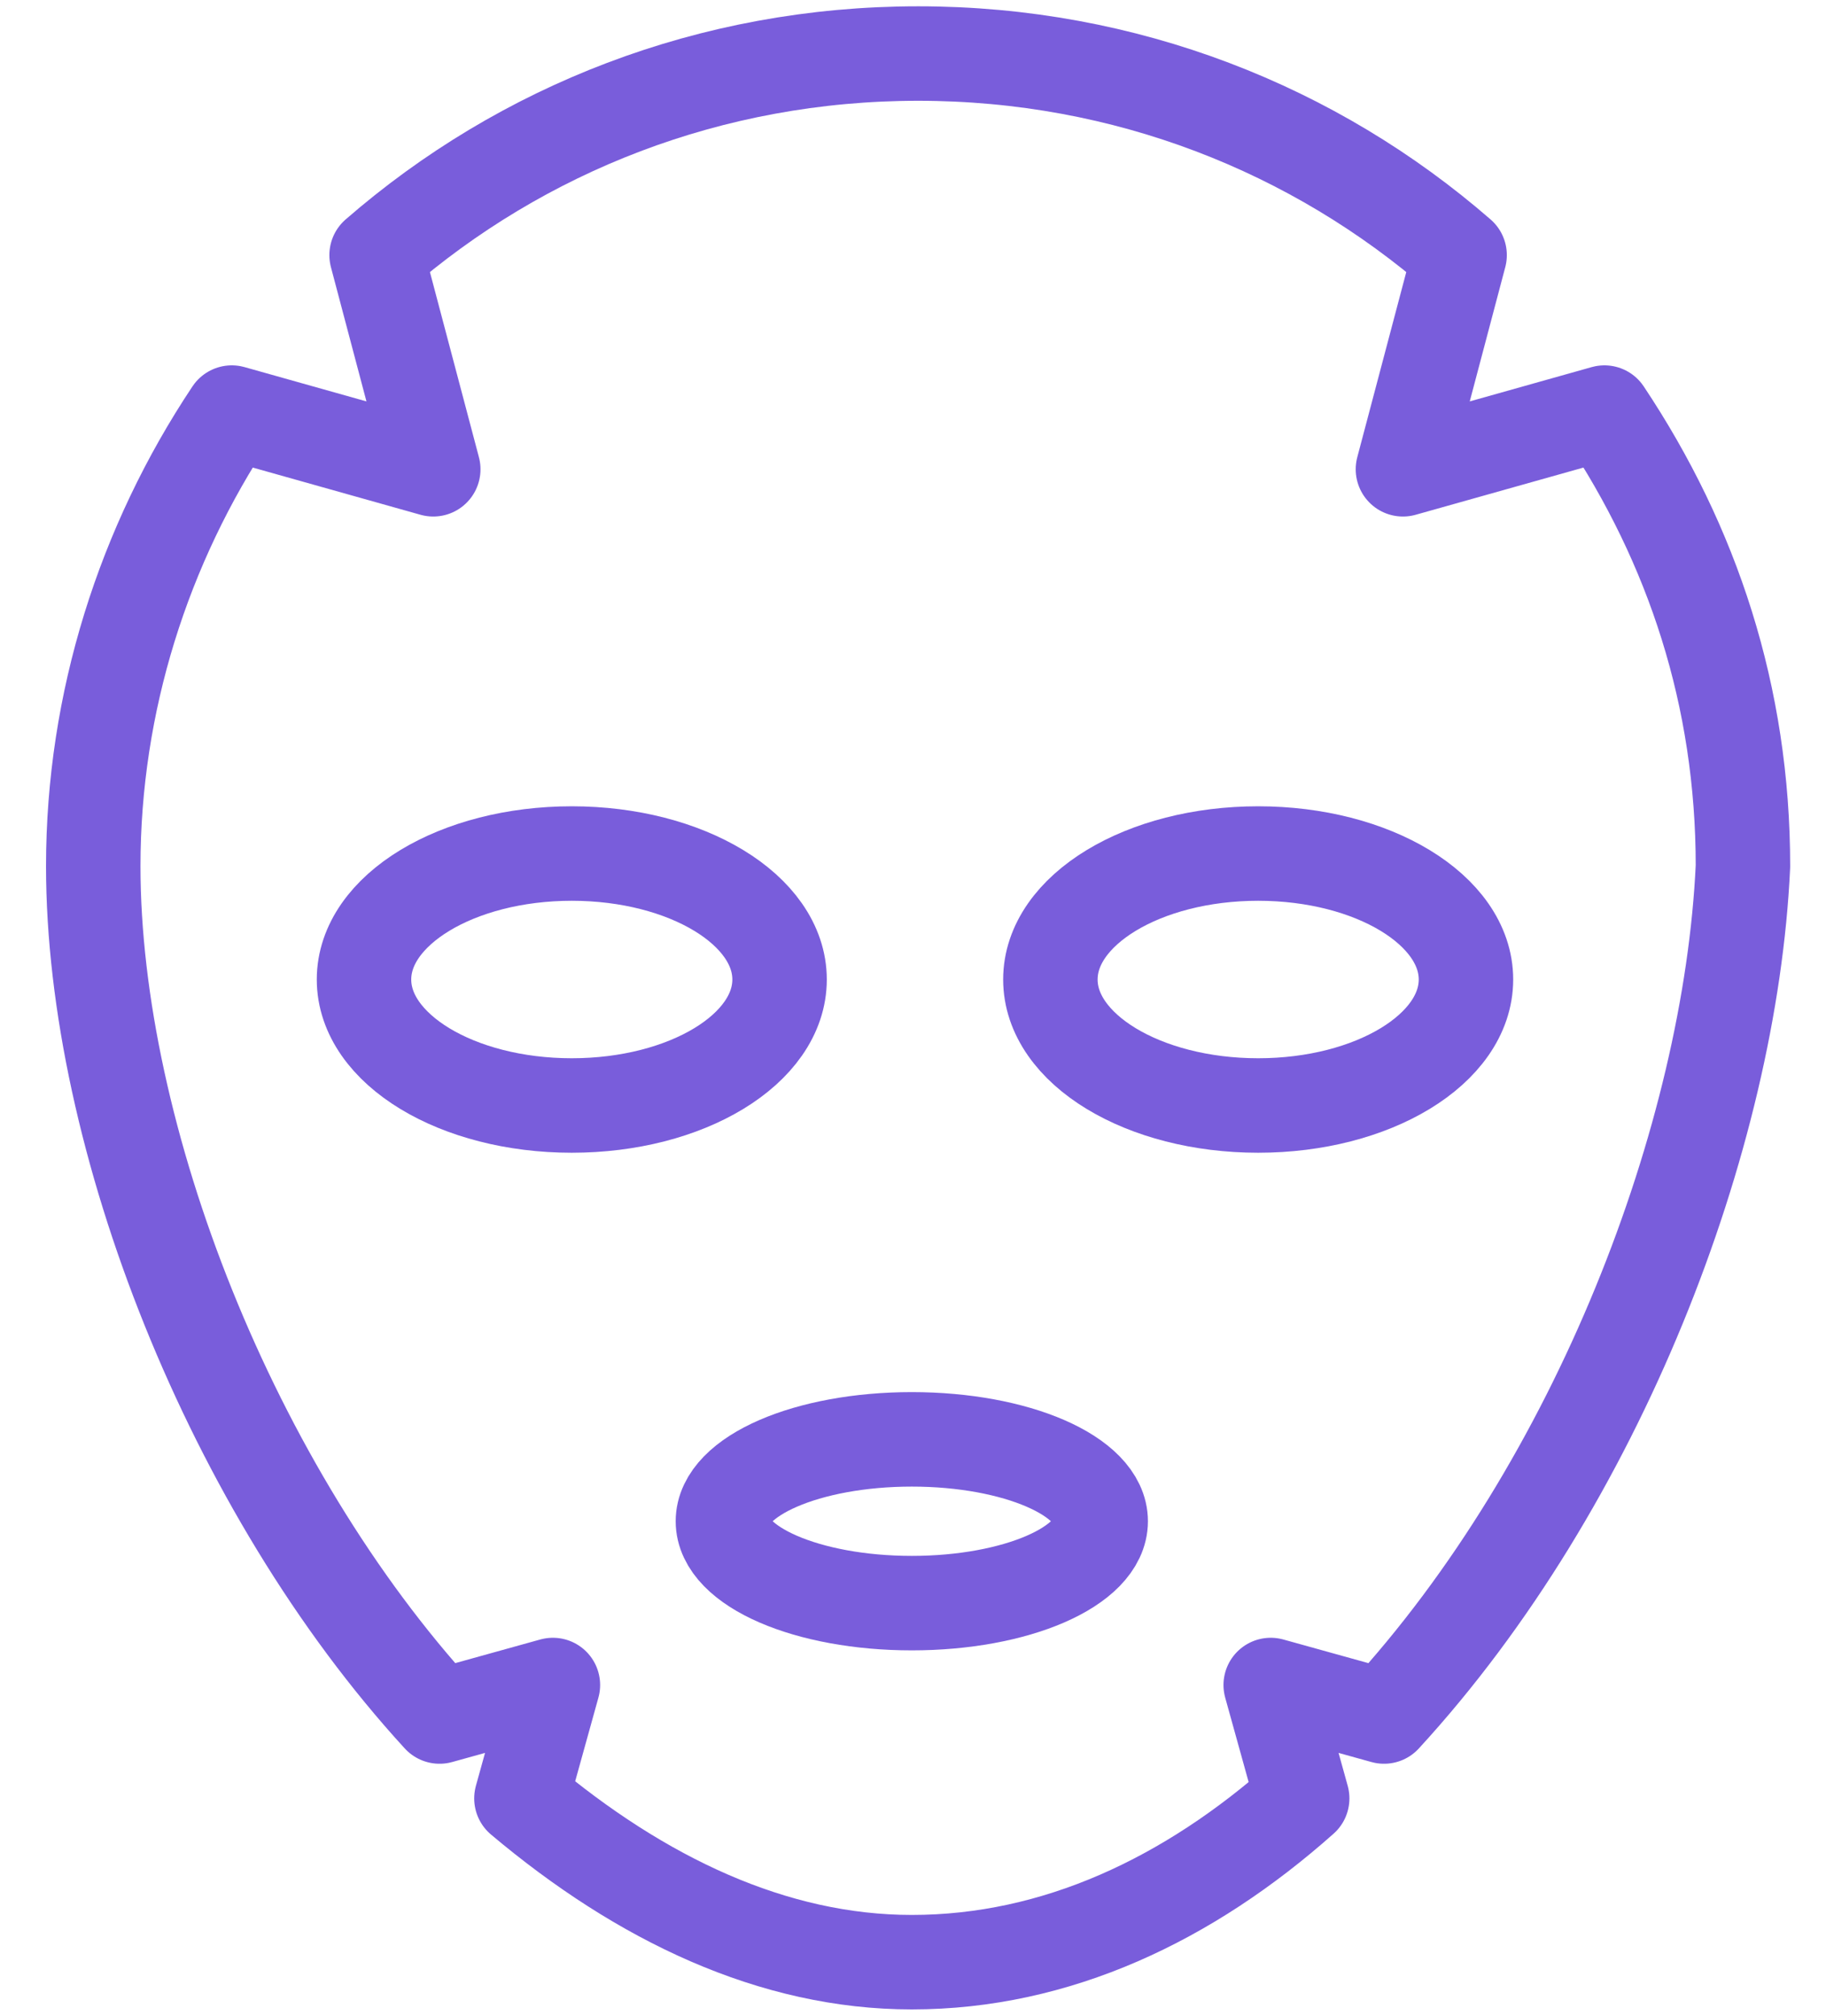 <svg width="29" height="32" viewBox="0 0 29 32" fill="none" xmlns="http://www.w3.org/2000/svg">
<path d="M21.981 27.25L20.181 26.75L20.681 28.55C18.881 30.15 16.781 31.15 14.481 31.15C12.281 31.15 10.181 30.15 8.281 28.55L8.781 26.75L6.981 27.25C3.681 23.65 1.481 18.05 1.481 13.75C1.481 11.15 2.281 8.65 3.681 6.55L6.881 7.45L5.981 4.05C8.281 2.05 11.281 0.85 14.582 0.85C17.881 0.85 20.881 2.05 23.181 4.05L22.281 7.45L25.481 6.55C26.881 8.65 27.681 11.05 27.681 13.75C27.482 18.05 25.381 23.55 21.981 27.25Z" stroke="#795DDB" stroke-width="1.5" stroke-miterlimit="10" stroke-linecap="round" stroke-linejoin="round"/>
<path d="M9.081 17.55C10.904 17.55 12.381 16.655 12.381 15.55C12.381 14.445 10.904 13.55 9.081 13.55C7.259 13.55 5.781 14.445 5.781 15.55C5.781 16.655 7.259 17.55 9.081 17.55Z" stroke="#795DDB" stroke-width="1.5" stroke-miterlimit="10" stroke-linecap="round" stroke-linejoin="round"/>
<path d="M19.982 17.55C21.804 17.55 23.282 16.655 23.282 15.55C23.282 14.445 21.804 13.55 19.982 13.55C18.159 13.55 16.682 14.445 16.682 15.55C16.682 16.655 18.159 17.55 19.982 17.55Z" stroke="#795DDB" stroke-width="1.5" stroke-miterlimit="10" stroke-linecap="round" stroke-linejoin="round"/>
<path d="M14.481 25.45C16.138 25.45 17.481 24.868 17.481 24.15C17.481 23.432 16.138 22.85 14.481 22.85C12.825 22.85 11.481 23.432 11.481 24.15C11.481 24.868 12.825 25.45 14.481 25.45Z" stroke="#795DDB" stroke-width="1.5" stroke-miterlimit="10" stroke-linecap="round" stroke-linejoin="round"/>
</svg>
